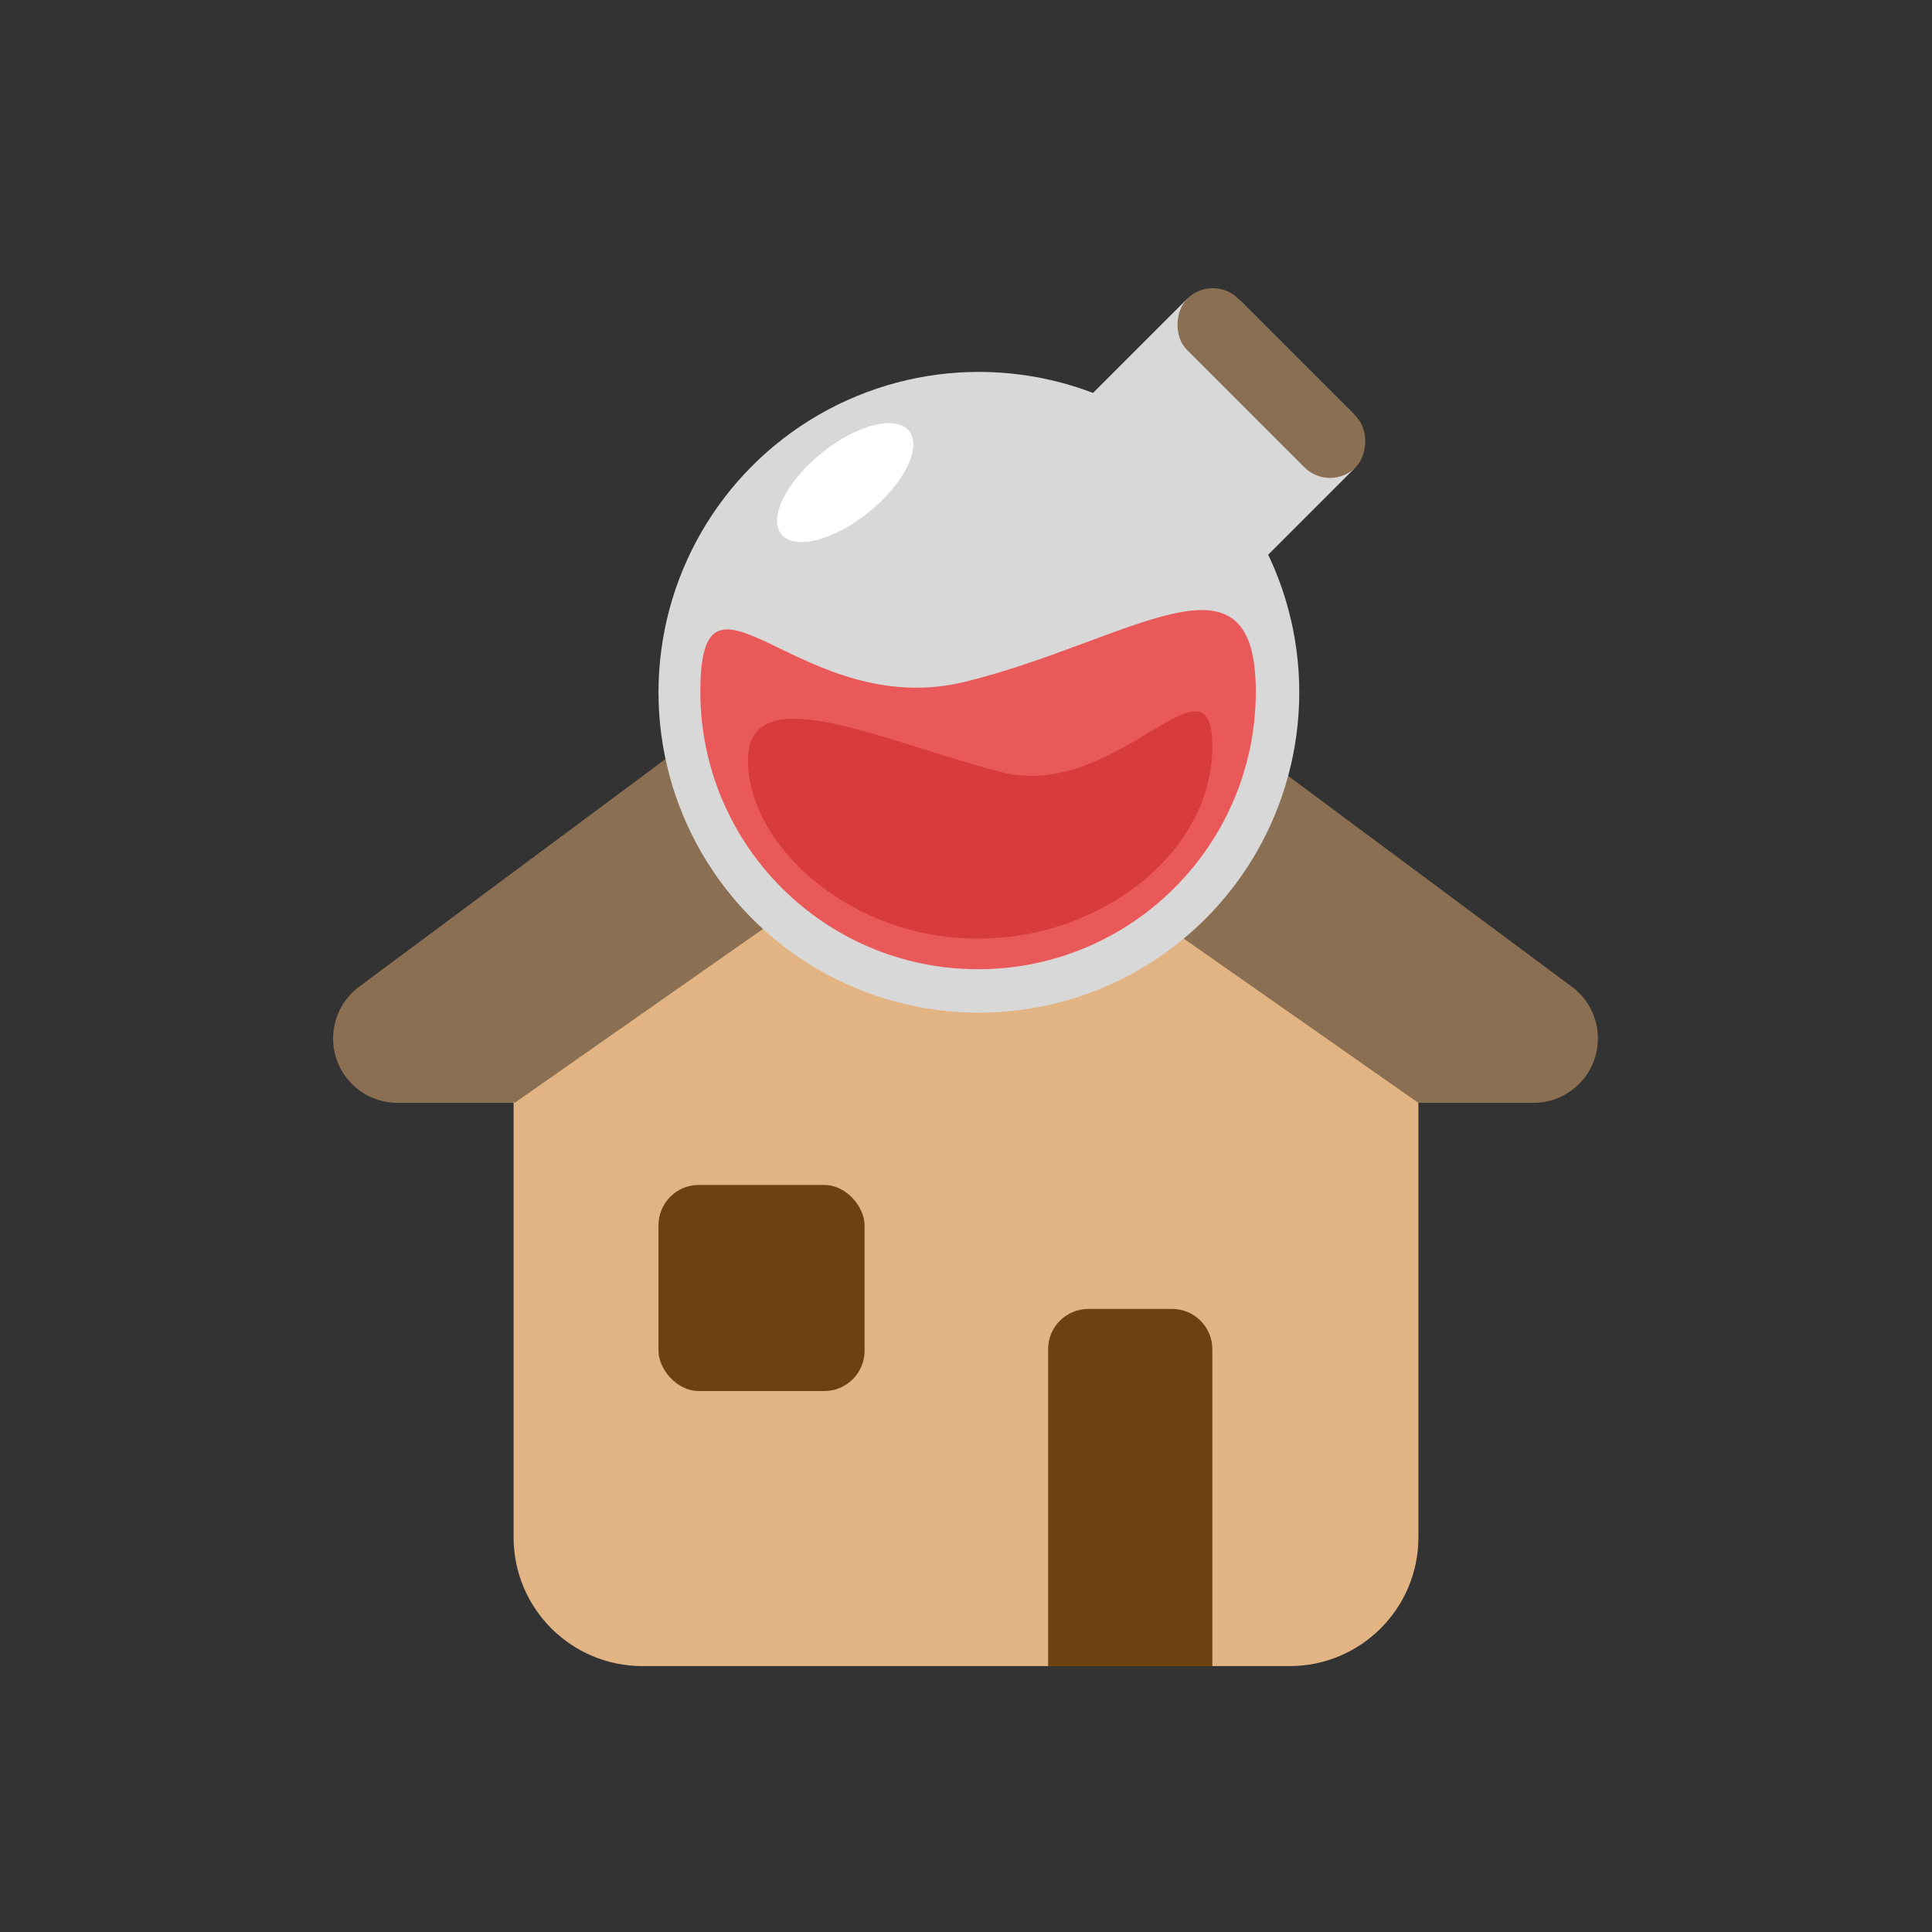 <?xml version="1.0" encoding="UTF-8"?>
<svg width="1200px" height="1200px" viewBox="0 0 1200 1200" version="1.1" xmlns="http://www.w3.org/2000/svg" xmlns:xlink="http://www.w3.org/1999/xlink">
    <rect x="0" y="0" width="1200" height="1200" fill="#333333" stroke="none"/>
    <title>Artboard</title>
    <g id="Artboard" stroke="none" stroke-width="1" fill="none" fill-rule="evenodd">
        <path d="M647.402,368.458 L976.338,612.894 C994.07,626.071 997.762,651.127 984.586,668.858 C977.039,679.014 965.133,685 952.48,685 L246.891,685 C224.799,685 206.891,667.091 206.891,645 C206.891,632.347 212.877,620.441 223.033,612.894 L551.969,368.458 C580.297,347.407 619.074,347.407 647.402,368.458 Z" id="Triangle" fill="#8A6F52"></path>
        <path d="M359.576,600.004 L560.576,486.168 C585.034,472.316 614.966,472.316 639.424,486.168 L840.424,600.004 C865.5,614.205 881,640.797 881,669.615 L881,954.84 C881,999.023 845.183,1034.84 801,1034.84 L399,1034.84 C354.817,1034.84 319,999.023 319,954.84 L319,669.615 C319,640.797 334.5,614.205 359.576,600.004 Z" id="Rectangle" fill="#E2B484"></path>
        <rect id="Rectangle" fill="#8A6F52" transform="translate(439.796, 548.994) rotate(-35) translate(-439.796, -548.994) " x="263.296" y="506.494" width="353" height="85"></rect>
        <rect id="Rectangle" fill="#8A6F52" transform="translate(760.796, 548.994) scale(-1, 1) rotate(-35) translate(-760.796, -548.994) " x="584.296" y="506.494" width="353" height="85"></rect>
        <path d="M676,813 L728,813 C741.807,813 753,824.193 753,838 L753,1035 L753,1035 L651,1035 L651,838 C651,824.193 662.193,813 676,813 Z" id="Rectangle" fill="#6F4110"></path>
        <circle id="Oval" fill="#D8D8D8" cx="608" cy="430" r="199"></circle>
        <path d="M607.5,602 C702.769,602 780,524.769 780,429.5 C780,334.231 702,398.168 599.685,423.407 C497.371,448.647 435,334.231 435,429.5 C435,524.769 512.231,602 607.5,602 Z" id="Oval" fill="#EA5959"></path>
        <path d="M607.059,583 C686.069,583 753,527.854 753,463.84 C753,399.826 693.68,497.74 622.284,479.647 C550.887,461.555 464.561,419.216 464.561,472.161 C464.561,525.106 528.05,583 607.059,583 Z" id="Oval" fill="#D83B3B"></path>
        <rect id="Rectangle" fill="#D8D8D8" transform="translate(756.799, 270.799) rotate(-315) translate(-756.799, -270.799) " x="682.799" y="201.799" width="148" height="138" rx="25"></rect>
        <rect id="Rectangle" fill="#8A6F52" transform="translate(789.679, 237.919) rotate(-315) translate(-789.679, -237.919) " x="715.679" y="215.419" width="148" height="45" rx="22.5"></rect>
        <ellipse id="Oval" fill="#FFFFFF" transform="translate(524.966, 299.749) rotate(-39) translate(-524.966, -299.749) " cx="524.966" cy="299.749" rx="51" ry="23.5"></ellipse>
        <rect id="Rectangle" fill="#6F4110" x="409" y="736" width="128" height="128" rx="25"></rect>
    </g>
</svg>